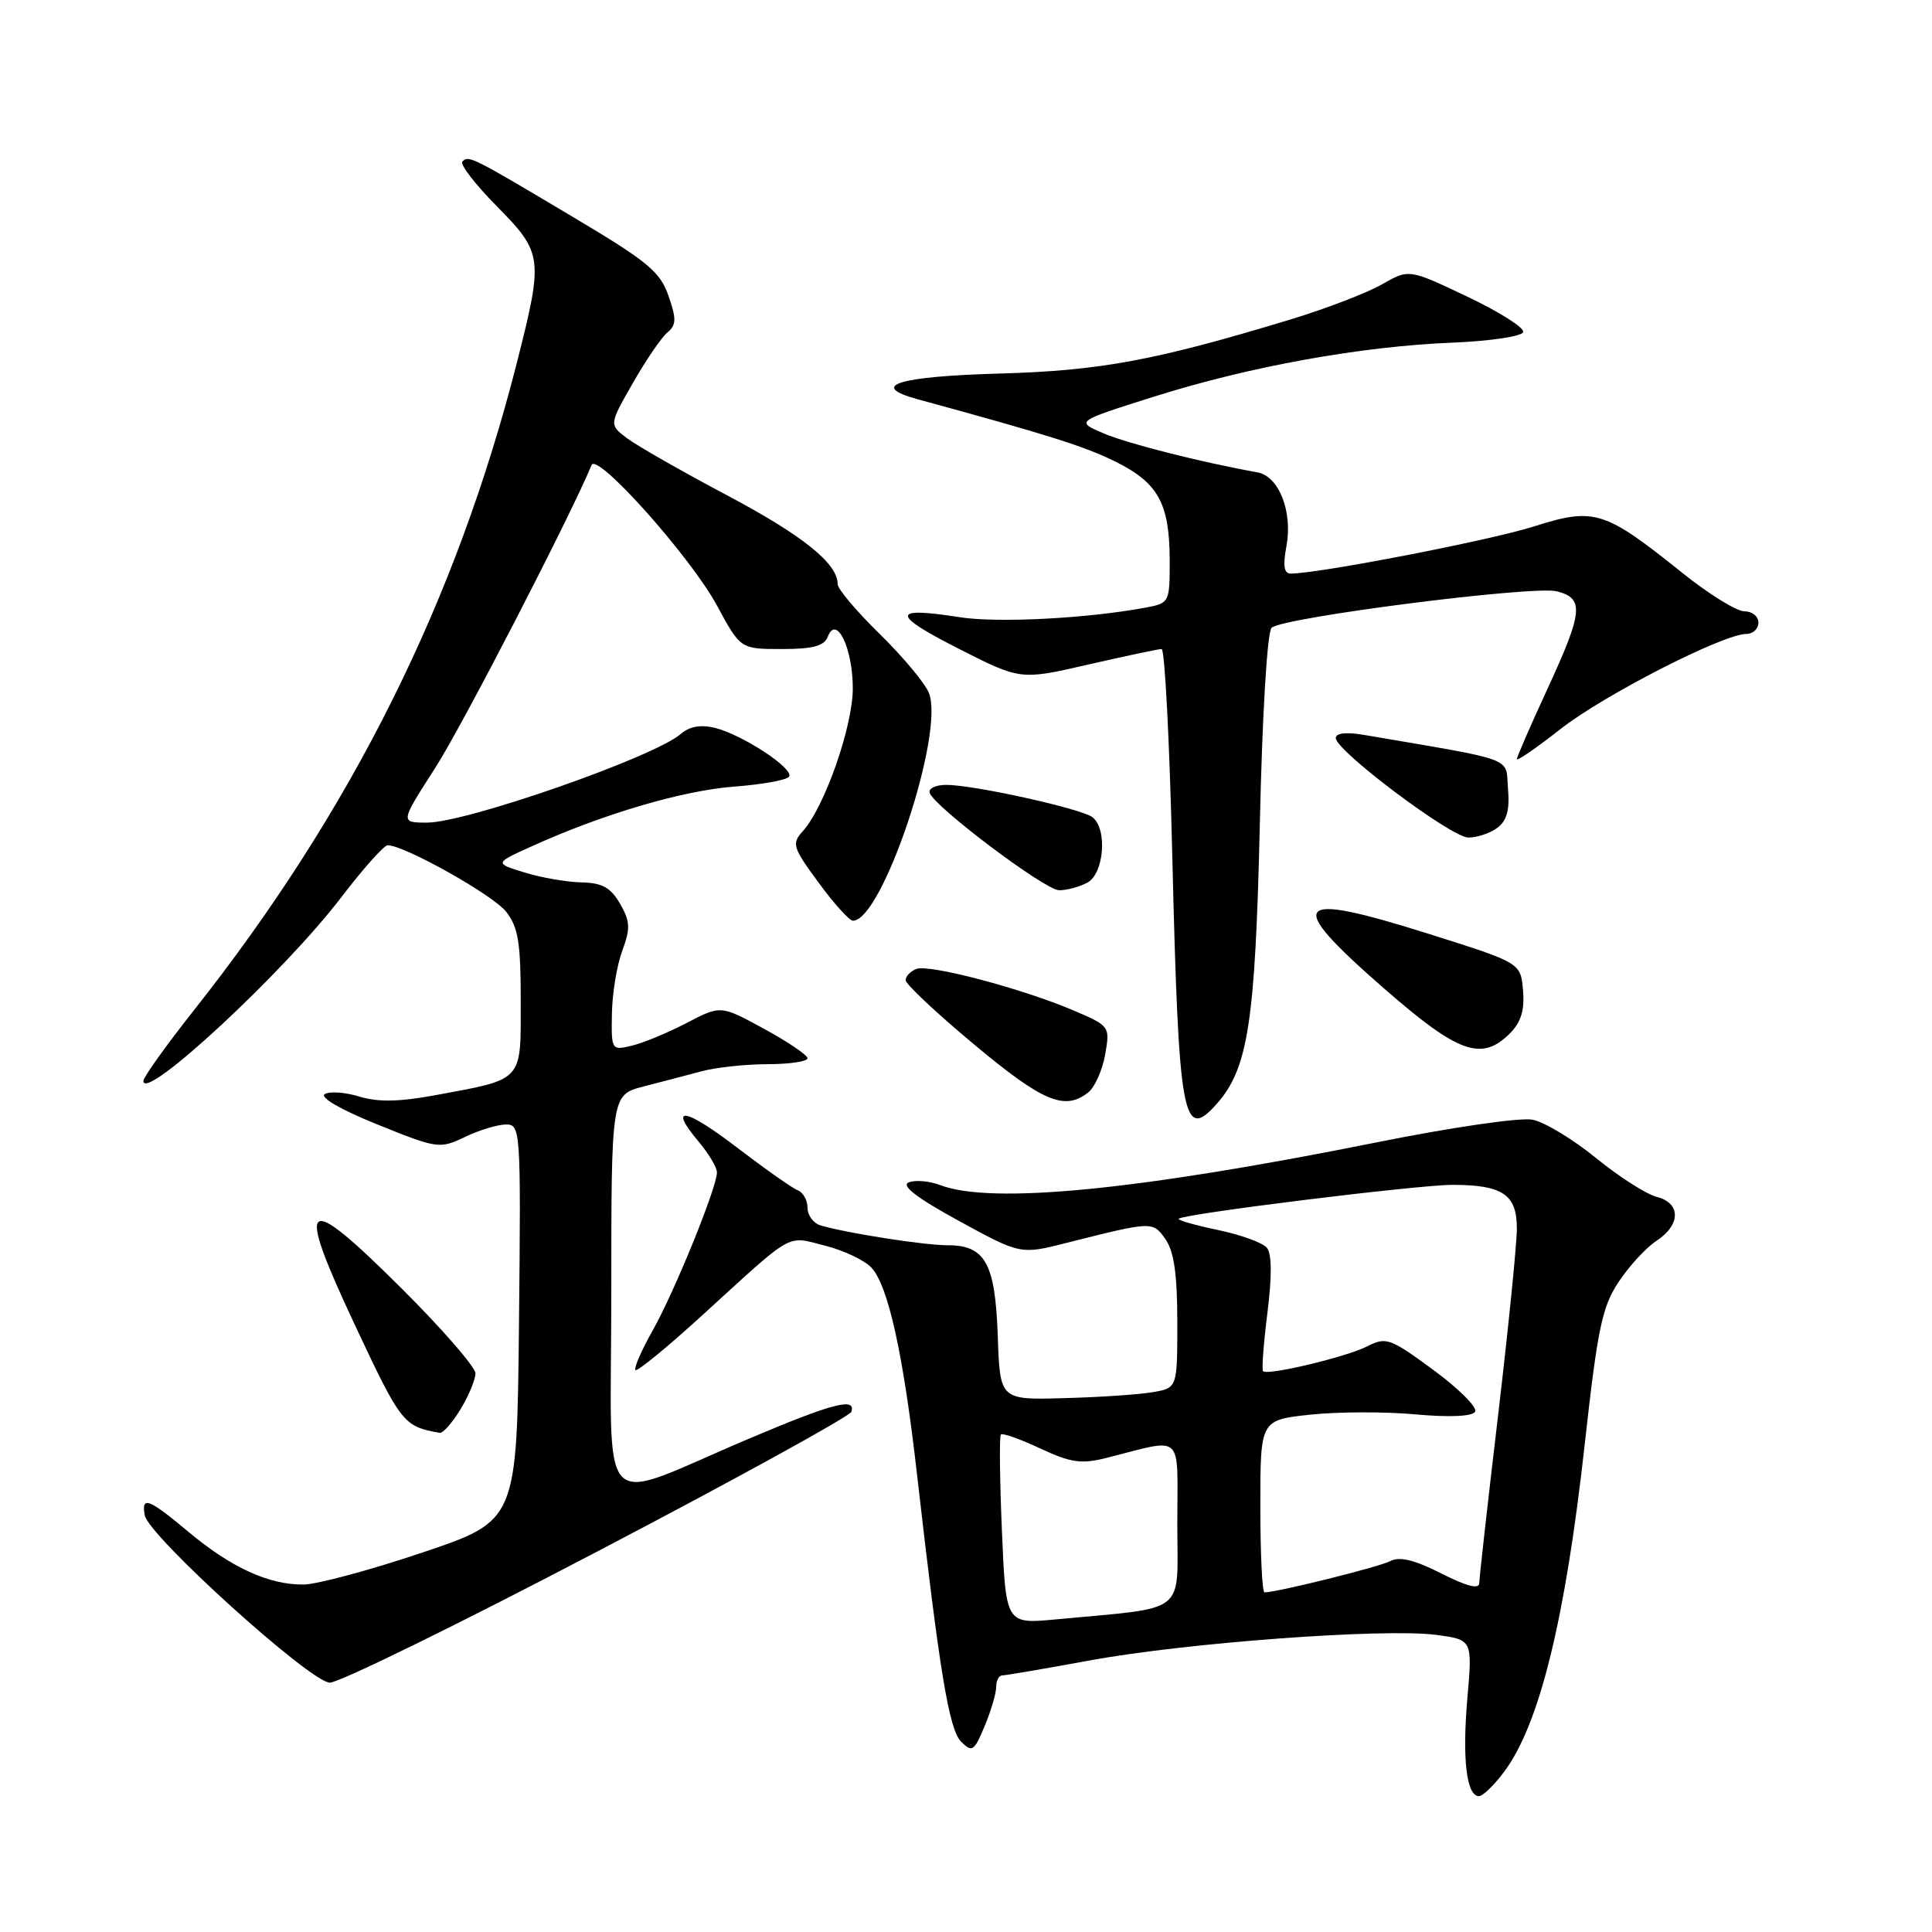 <?xml version="1.0" encoding="UTF-8" standalone="no"?>
<!DOCTYPE svg PUBLIC "-//W3C//DTD SVG 1.1//EN" "http://www.w3.org/Graphics/SVG/1.1/DTD/svg11.dtd" >
<svg xmlns="http://www.w3.org/2000/svg" xmlns:xlink="http://www.w3.org/1999/xlink" version="1.1" viewBox="0 0 256 256">
 <g >
 <path fill="currentColor"
d=" M 199.32 234.75 C 203.99 228.50 207.42 214.53 209.98 191.41 C 211.69 176.02 212.28 173.18 214.47 169.87 C 215.86 167.77 218.12 165.31 219.50 164.41 C 222.73 162.29 222.74 159.40 219.52 158.59 C 218.16 158.25 214.55 155.94 211.50 153.46 C 208.45 150.97 204.66 148.68 203.09 148.37 C 201.47 148.04 192.41 149.36 182.36 151.38 C 150.72 157.73 131.39 159.62 124.57 157.03 C 123.17 156.49 121.30 156.33 120.43 156.66 C 119.34 157.08 121.39 158.67 127.03 161.76 C 135.22 166.24 135.22 166.24 141.36 164.68 C 152.73 161.81 152.75 161.80 154.44 164.22 C 155.56 165.82 156.00 168.89 156.00 175.18 C 156.00 183.91 156.00 183.91 152.75 184.47 C 150.96 184.78 145.68 185.14 141.00 185.26 C 132.50 185.50 132.50 185.50 132.21 177.03 C 131.87 167.37 130.56 165.00 125.53 165.00 C 122.46 165.00 112.28 163.41 108.75 162.38 C 107.79 162.10 107.00 161.04 107.00 160.04 C 107.00 159.04 106.42 157.99 105.70 157.72 C 104.99 157.44 101.44 154.94 97.81 152.17 C 90.80 146.79 88.45 146.37 92.53 151.22 C 93.89 152.83 95.00 154.69 95.00 155.35 C 95.00 157.34 89.37 171.18 86.48 176.30 C 84.99 178.94 83.97 181.30 84.20 181.54 C 84.44 181.77 88.45 178.49 93.11 174.23 C 105.38 163.04 104.12 163.75 109.34 165.06 C 111.83 165.69 114.61 167.02 115.50 168.00 C 117.71 170.45 119.70 179.47 121.50 195.28 C 124.50 221.60 125.75 229.18 127.36 230.79 C 128.81 232.24 129.08 232.05 130.47 228.72 C 131.31 226.71 132.00 224.37 132.00 223.53 C 132.00 222.69 132.36 222.00 132.81 222.00 C 133.25 222.00 138.49 221.10 144.44 220.01 C 157.25 217.66 183.46 215.73 190.29 216.63 C 195.11 217.27 195.11 217.27 194.43 225.08 C 193.74 233.07 194.32 238.00 195.97 238.00 C 196.48 238.00 197.99 236.54 199.32 234.75 Z  M 79.17 205.57 C 97.48 195.99 112.61 187.66 112.81 187.07 C 113.46 185.12 110.32 185.94 99.34 190.59 C 78.68 199.33 81.00 201.75 81.00 171.49 C 81.00 145.08 81.00 145.08 85.25 143.97 C 87.59 143.37 91.08 142.45 93.00 141.94 C 94.92 141.43 98.86 141.01 101.75 141.01 C 104.64 141.00 107.00 140.65 107.00 140.23 C 107.00 139.81 104.41 138.05 101.25 136.33 C 95.50 133.19 95.50 133.19 91.00 135.54 C 88.53 136.83 85.26 138.19 83.75 138.55 C 81.03 139.21 81.00 139.16 81.08 134.36 C 81.12 131.69 81.73 127.92 82.45 126.00 C 83.55 123.01 83.51 122.10 82.16 119.75 C 80.92 117.60 79.80 116.98 77.03 116.92 C 75.09 116.88 71.70 116.29 69.50 115.61 C 65.50 114.38 65.50 114.38 70.50 112.12 C 79.92 107.85 90.50 104.74 97.28 104.23 C 101.00 103.95 104.28 103.36 104.56 102.90 C 105.22 101.84 98.34 97.33 94.71 96.44 C 92.85 95.99 91.35 96.26 90.21 97.25 C 86.71 100.30 61.81 109.00 56.59 109.00 C 53.01 109.00 53.01 109.00 57.67 101.75 C 61.26 96.16 75.49 68.58 78.39 61.62 C 79.11 59.89 91.52 73.80 95.01 80.25 C 98.12 86.00 98.12 86.00 103.59 86.00 C 107.74 86.00 109.21 85.60 109.69 84.36 C 110.83 81.39 113.00 85.88 113.00 91.21 C 113.00 96.26 109.26 106.95 106.38 110.13 C 104.88 111.79 105.02 112.26 108.47 116.96 C 110.50 119.73 112.55 122.00 113.02 122.00 C 116.91 122.00 125.20 97.18 123.09 91.83 C 122.59 90.55 119.66 87.04 116.59 84.03 C 113.52 81.03 111.00 78.05 111.00 77.42 C 111.00 74.66 106.40 70.97 96.32 65.62 C 90.37 62.47 84.42 59.07 83.10 58.08 C 80.70 56.27 80.70 56.27 83.86 50.75 C 85.59 47.72 87.65 44.70 88.43 44.06 C 89.62 43.07 89.65 42.28 88.58 39.20 C 87.47 36.00 85.83 34.64 75.90 28.74 C 62.45 20.73 62.11 20.56 61.27 21.40 C 60.91 21.76 62.95 24.41 65.81 27.31 C 71.92 33.50 72.01 34.15 68.55 47.82 C 60.50 79.56 46.62 107.42 25.66 133.91 C 22.00 138.54 19.00 142.73 19.00 143.23 C 19.00 146.12 37.68 128.79 45.23 118.88 C 48.12 115.10 50.88 112.00 51.37 112.00 C 53.58 112.00 65.31 118.58 67.06 120.80 C 68.67 122.85 69.00 124.88 69.00 132.66 C 69.00 143.45 69.47 142.94 57.51 145.15 C 52.86 146.00 50.05 146.05 47.62 145.30 C 45.74 144.72 43.68 144.58 43.03 144.98 C 42.33 145.41 45.20 147.06 50.01 149.00 C 57.98 152.22 58.25 152.25 61.62 150.65 C 63.51 149.74 65.96 149.00 67.05 149.00 C 68.98 149.00 69.03 149.65 68.77 175.25 C 68.50 201.50 68.50 201.50 56.00 205.71 C 49.12 208.03 42.02 209.94 40.22 209.96 C 35.66 210.01 30.64 207.72 25.01 203.01 C 19.68 198.55 18.71 198.18 19.18 200.78 C 19.67 203.51 41.11 222.91 43.70 222.96 C 44.91 222.98 60.87 215.16 79.17 205.57 Z  M 61.01 186.75 C 62.10 184.96 62.99 182.82 63.00 181.98 C 63.00 181.15 58.61 176.10 53.25 170.76 C 40.10 157.67 39.03 158.55 47.12 175.77 C 53.15 188.61 53.47 189.01 58.26 189.86 C 58.69 189.94 59.92 188.54 61.01 186.75 Z  M 161.24 146.25 C 165.38 141.58 166.33 135.39 166.93 109.30 C 167.26 94.55 167.91 83.72 168.50 83.18 C 170.01 81.80 203.13 77.57 206.27 78.35 C 209.95 79.28 209.78 81.03 205.00 91.38 C 202.80 96.14 201.00 100.28 201.00 100.58 C 201.00 100.89 203.59 99.10 206.75 96.62 C 212.47 92.12 228.34 84.00 231.40 84.00 C 232.28 84.00 233.00 83.33 233.00 82.50 C 233.00 81.67 232.16 81.00 231.13 81.00 C 230.10 81.00 226.39 78.70 222.88 75.88 C 212.59 67.62 211.26 67.21 203.24 69.76 C 197.45 71.60 174.76 76.00 171.03 76.00 C 170.13 76.00 169.97 74.97 170.46 72.37 C 171.31 67.81 169.47 63.10 166.62 62.59 C 159.07 61.23 149.45 58.79 146.25 57.43 C 142.50 55.84 142.50 55.84 153.00 52.53 C 165.67 48.54 180.33 45.89 192.49 45.40 C 197.44 45.20 201.64 44.57 201.83 44.01 C 202.02 43.44 198.69 41.33 194.43 39.31 C 186.69 35.63 186.69 35.63 183.10 37.69 C 181.12 38.82 175.68 40.91 171.00 42.33 C 153.19 47.74 145.80 49.12 132.63 49.49 C 118.94 49.87 114.99 51.10 121.62 52.91 C 138.98 57.65 143.70 59.14 147.81 61.17 C 153.47 63.98 154.97 66.70 154.99 74.20 C 155.00 79.85 154.97 79.92 151.75 80.52 C 143.99 81.96 132.17 82.57 127.13 81.78 C 118.12 80.36 118.05 81.39 126.86 85.87 C 135.21 90.13 135.21 90.13 144.18 88.06 C 149.12 86.93 153.49 86.00 153.92 86.00 C 154.34 86.00 154.97 98.26 155.33 113.25 C 156.18 148.33 156.72 151.35 161.24 146.25 Z  M 144.20 144.75 C 145.07 144.06 146.07 141.81 146.44 139.74 C 147.09 136.00 147.06 135.95 142.30 133.91 C 135.55 131.02 123.13 127.73 121.43 128.39 C 120.64 128.69 120.00 129.36 120.00 129.88 C 120.00 130.40 124.09 134.24 129.09 138.41 C 138.19 146.00 141.08 147.22 144.20 144.75 Z  M 200.06 136.94 C 201.54 135.46 202.03 133.87 201.81 131.24 C 201.50 127.59 201.50 127.59 189.50 123.80 C 171.15 118.00 170.04 119.34 183.50 131.07 C 193.25 139.57 196.33 140.67 200.06 136.94 Z  M 144.07 116.96 C 146.30 115.77 146.77 109.84 144.75 108.28 C 143.27 107.15 129.05 104.00 125.39 104.00 C 123.98 104.00 122.99 104.48 123.19 105.06 C 123.80 106.91 138.42 117.91 140.32 117.96 C 141.31 117.98 143.00 117.53 144.07 116.96 Z  M 198.38 109.71 C 199.66 108.77 200.06 107.36 199.82 104.52 C 199.47 100.23 201.21 100.88 180.75 97.38 C 178.38 96.98 177.00 97.13 177.00 97.80 C 177.00 99.48 192.29 110.96 194.56 110.98 C 195.69 110.99 197.41 110.42 198.38 109.71 Z  M 132.76 202.85 C 132.47 196.06 132.41 190.31 132.62 190.08 C 132.83 189.85 135.17 190.68 137.82 191.92 C 141.88 193.82 143.26 194.02 146.57 193.19 C 157.04 190.56 156.00 189.60 156.00 201.89 C 156.00 214.16 157.60 212.90 139.89 214.58 C 133.28 215.20 133.28 215.20 132.76 202.85 Z  M 167.00 199.58 C 167.00 188.16 167.00 188.16 173.61 187.45 C 177.24 187.06 183.51 187.04 187.53 187.41 C 192.08 187.82 195.07 187.69 195.46 187.06 C 195.80 186.51 193.33 184.03 189.96 181.55 C 184.18 177.30 183.68 177.12 181.16 178.40 C 178.39 179.81 167.97 182.30 167.36 181.69 C 167.17 181.50 167.43 178.02 167.94 173.95 C 168.55 169.06 168.53 166.13 167.86 165.33 C 167.30 164.66 164.37 163.60 161.34 162.97 C 158.32 162.34 155.99 161.67 156.18 161.49 C 156.83 160.84 187.85 157.00 192.46 157.00 C 199.11 157.00 201.00 158.28 200.99 162.79 C 200.99 164.83 199.87 175.95 198.51 187.50 C 197.14 199.05 196.02 209.07 196.01 209.77 C 196.00 210.62 194.37 210.21 190.98 208.49 C 187.43 206.69 185.46 206.21 184.23 206.85 C 182.76 207.63 169.18 211.00 167.55 211.00 C 167.25 211.00 167.00 205.86 167.00 199.58 Z "/>
</g>
</svg>